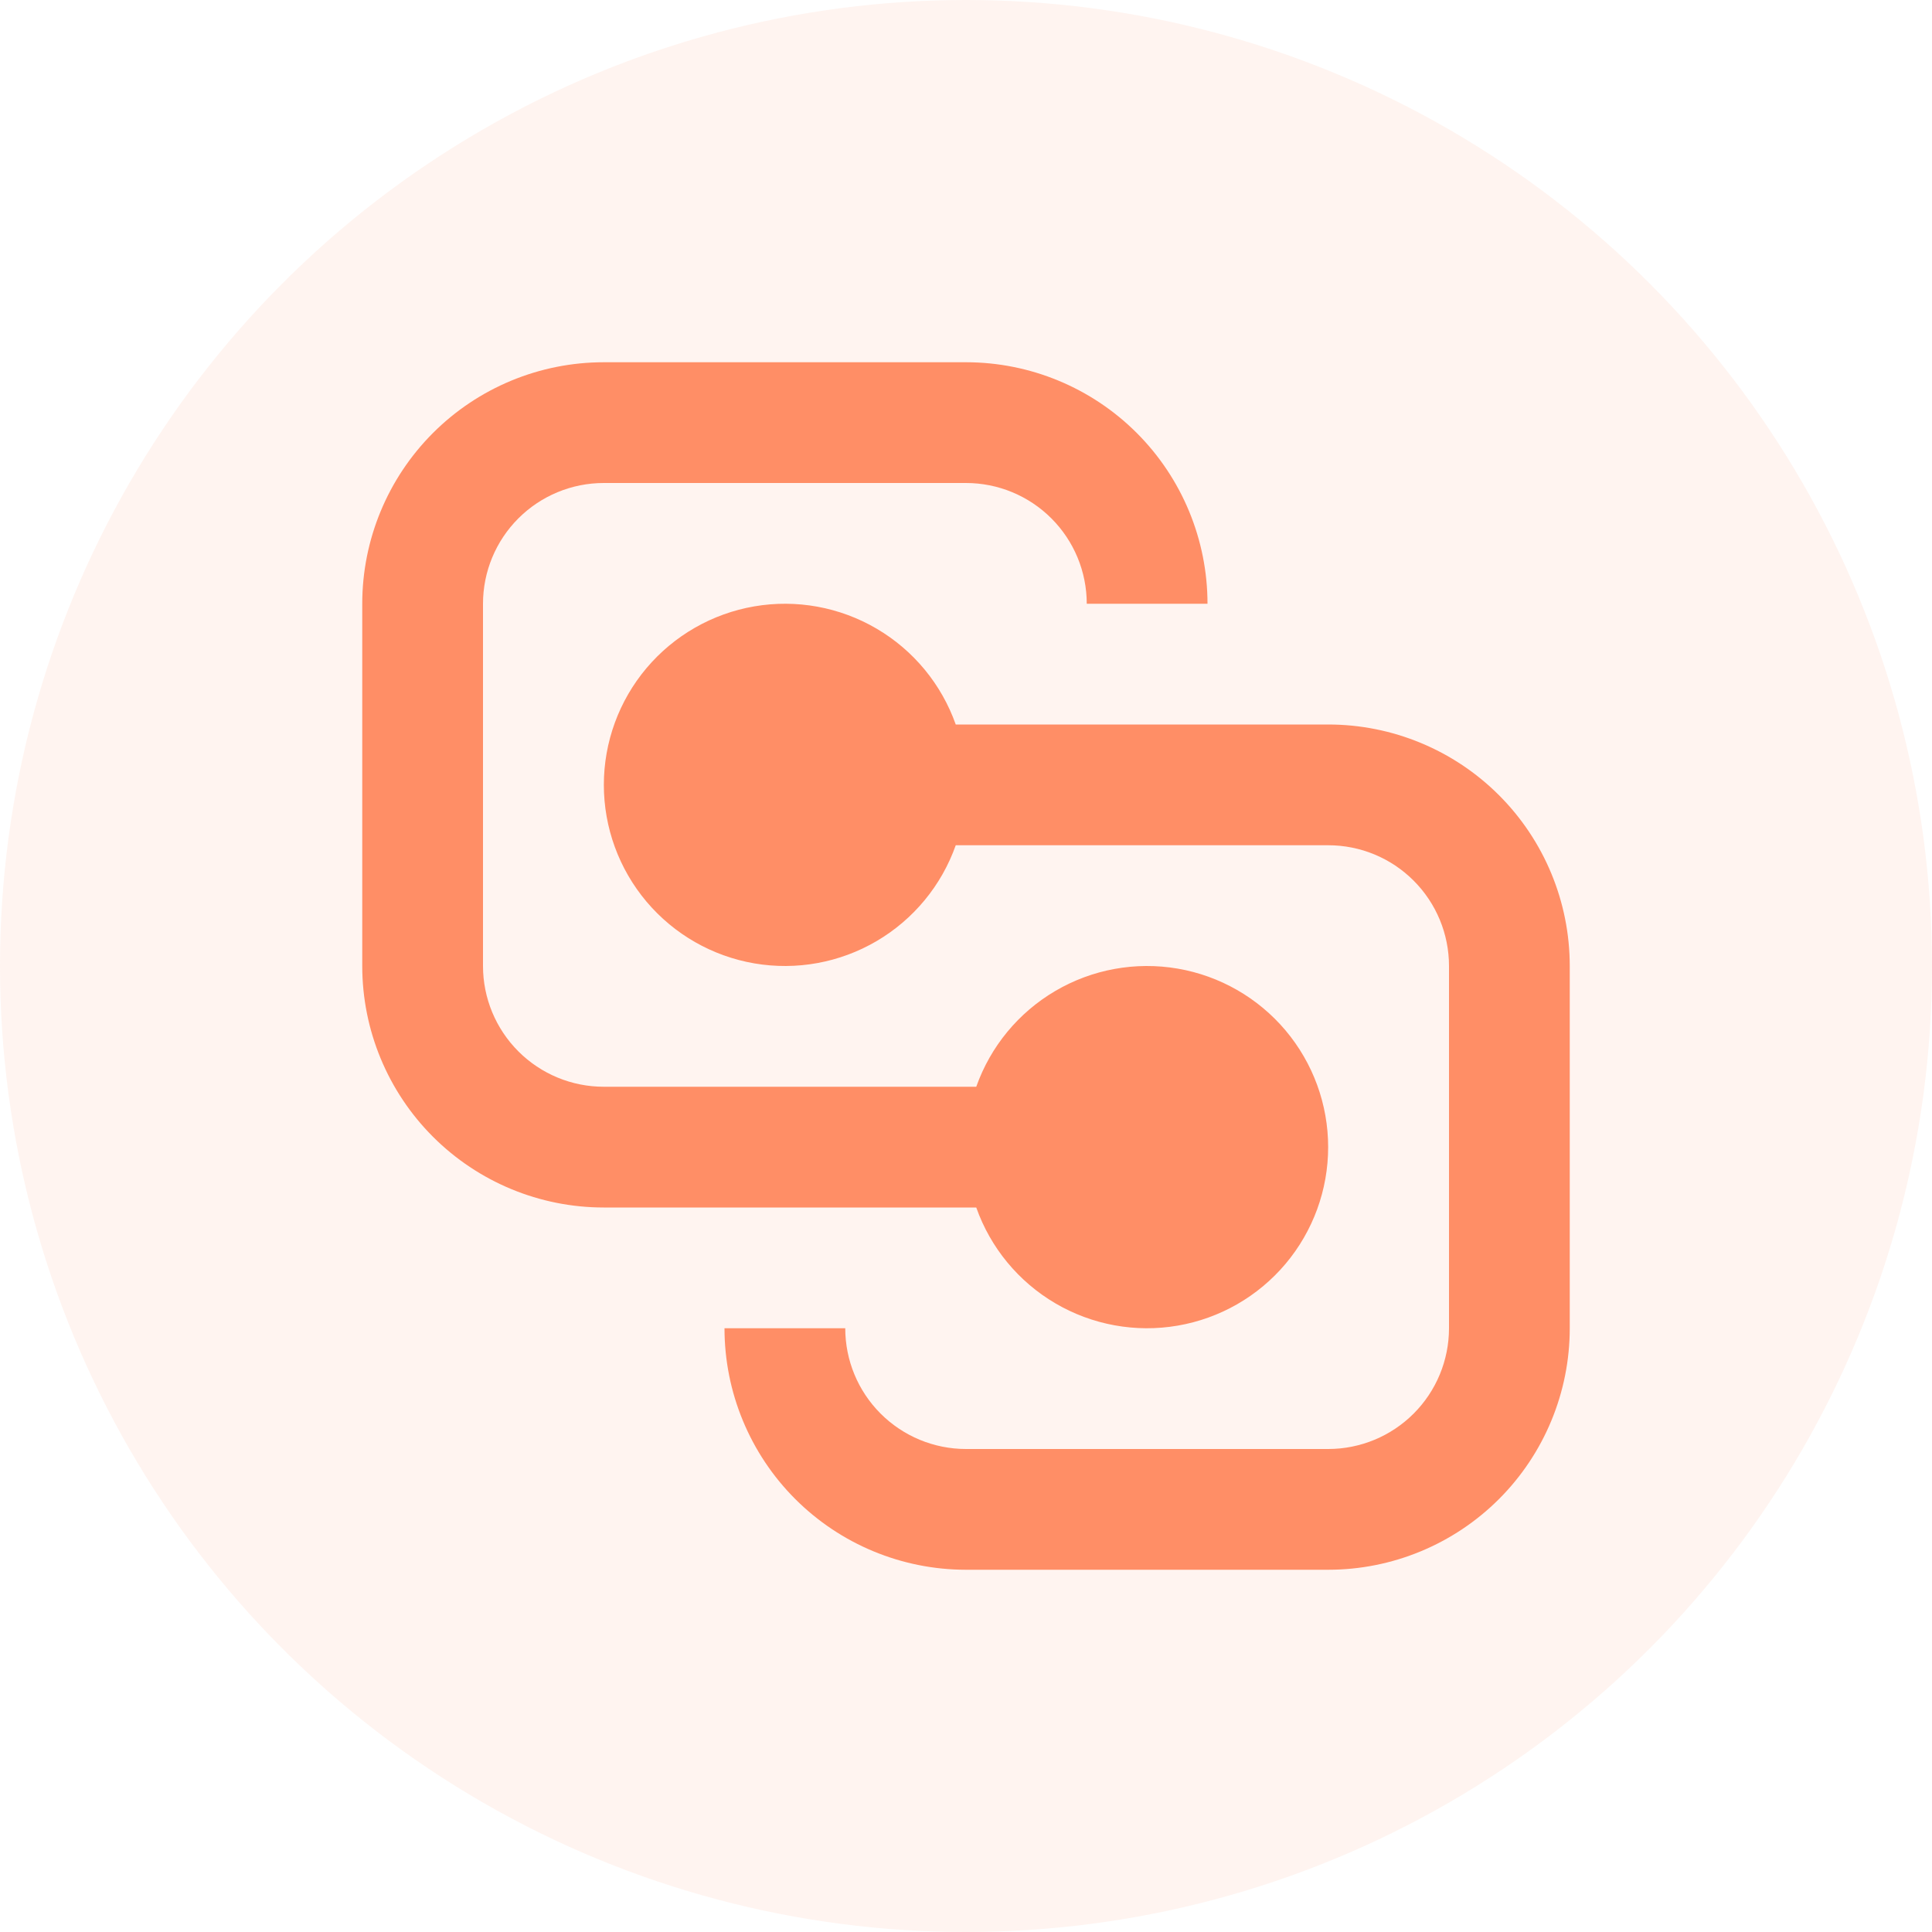 <svg width="100" height="100" viewBox="0 0 100 100" fill="none" xmlns="http://www.w3.org/2000/svg">
<circle opacity="0.1" cx="50" cy="50" r="50" fill="#FF8E66"/>
<path d="M31.25 18.75C27.935 18.75 24.755 20.067 22.411 22.411C20.067 24.755 18.75 27.935 18.75 31.25V50C18.75 53.315 20.067 56.495 22.411 58.839C24.755 61.183 27.935 62.5 31.25 62.5H50.531C51.268 64.585 52.719 66.342 54.627 67.461C56.534 68.58 58.776 68.989 60.955 68.615C63.135 68.241 65.112 67.109 66.538 65.418C67.963 63.727 68.745 61.587 68.745 59.375C68.745 57.163 67.963 55.023 66.538 53.332C65.112 51.642 63.135 50.509 60.955 50.135C58.776 49.761 56.534 50.17 54.627 51.289C52.719 52.408 51.268 54.165 50.531 56.25H31.25C29.592 56.25 28.003 55.592 26.831 54.419C25.659 53.247 25 51.658 25 50V31.25C25 29.592 25.659 28.003 26.831 26.831C28.003 25.659 29.592 25 31.25 25H50C51.658 25 53.247 25.659 54.419 26.831C55.592 28.003 56.25 29.592 56.25 31.25H62.5C62.5 27.935 61.183 24.755 58.839 22.411C56.495 20.067 53.315 18.75 50 18.75H31.25ZM68.75 81.25C72.065 81.25 75.245 79.933 77.589 77.589C79.933 75.245 81.25 72.065 81.25 68.75V50C81.25 46.685 79.933 43.505 77.589 41.161C75.245 38.817 72.065 37.5 68.75 37.5H49.469C48.732 35.415 47.281 33.658 45.373 32.539C43.466 31.42 41.224 31.011 39.045 31.385C36.865 31.759 34.888 32.892 33.462 34.582C32.037 36.273 31.255 38.413 31.255 40.625C31.255 42.837 32.037 44.977 33.462 46.668C34.888 48.358 36.865 49.491 39.045 49.865C41.224 50.239 43.466 49.83 45.373 48.711C47.281 47.592 48.732 45.835 49.469 43.75H68.75C70.408 43.75 71.997 44.408 73.169 45.581C74.341 46.753 75 48.342 75 50V68.75C75 70.408 74.341 71.997 73.169 73.169C71.997 74.341 70.408 75 68.75 75H50C48.342 75 46.753 74.341 45.581 73.169C44.408 71.997 43.75 70.408 43.75 68.75H37.5C37.5 72.065 38.817 75.245 41.161 77.589C43.505 79.933 46.685 81.25 50 81.25H68.75Z" fill="#FF8E66"/>
</svg>
